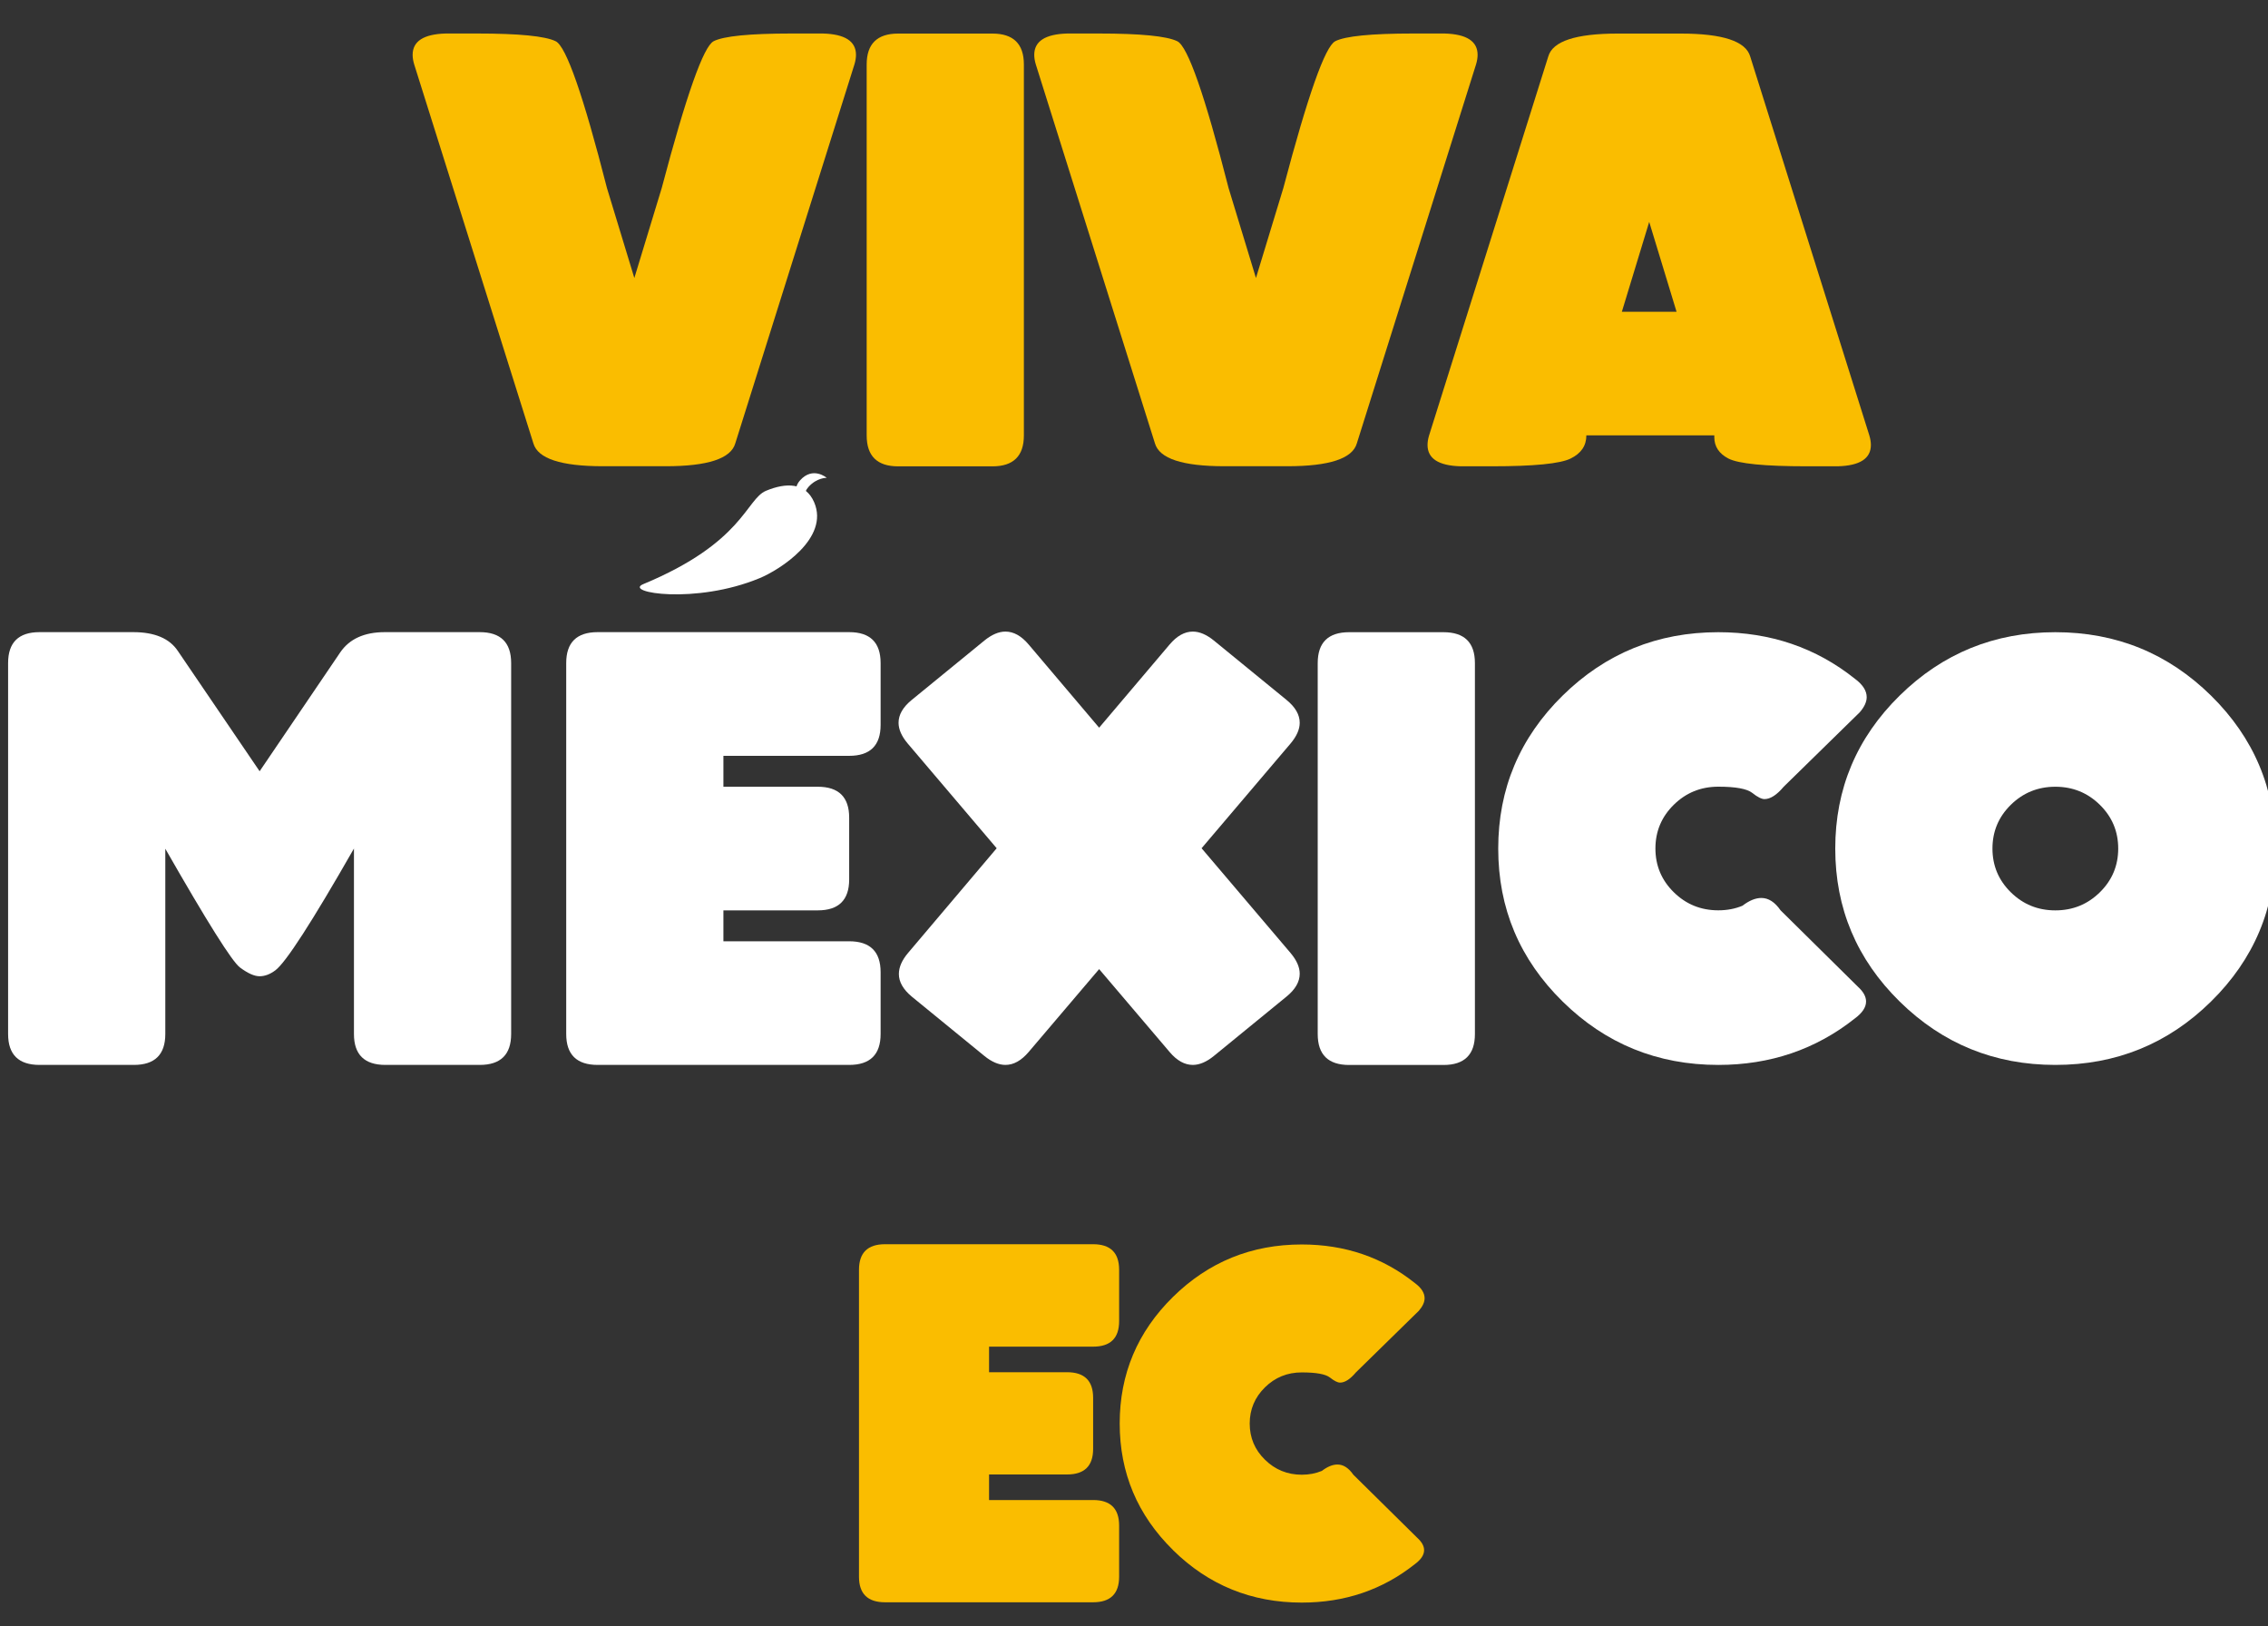 <?xml version="1.0" encoding="UTF-8" standalone="no"?>
<svg
   xmlns:dc="http://purl.org/dc/elements/1.1/"
   xmlns:cc="http://creativecommons.org/ns#"
   xmlns:rdf="http://www.w3.org/1999/02/22-rdf-syntax-ns#"
   xmlns:svg="http://www.w3.org/2000/svg"
   xmlns="http://www.w3.org/2000/svg"
   xmlns:sodipodi="http://sodipodi.sourceforge.net/DTD/sodipodi-0.dtd"
   xmlns:inkscape="http://www.inkscape.org/namespaces/inkscape"
   id="Capa_1"
   data-name="Capa 1"
   viewBox="0 0 551.895 395.645"
   version="1.1"
   sodipodi:docname="letrasnav.svg"
   width="551.895"
   height="395.645"
   inkscape:version="1.0.2-2 (e86c870879, 2021-01-15)">
  <rect x="0" y="0" width="551.895" height="395.645" fill="#333333" stroke="none"/>
  <sodipodi:namedview
     pagecolor="#ffffff"
     bordercolor="#666666"
     borderopacity="1"
     objecttolerance="10"
     gridtolerance="10"
     guidetolerance="10"
     inkscape:pageopacity="0"
     inkscape:pageshadow="2"
     inkscape:window-width="1366"
     inkscape:window-height="697"
     id="namedview141"
     showgrid="false"
     inkscape:zoom="0.81755366"
     inkscape:cx="264.7309"
     inkscape:cy="256.50531"
     inkscape:window-x="-8"
     inkscape:window-y="-8"
     inkscape:window-maximized="1"
     inkscape:current-layer="Capa_1" />
  <defs
     id="defs4">
    <style
       id="style2">
      .cls-1 {
        fill: #fabd00;
      }

      .cls-2 {
        fill: #fff;
      }

      .cls-3 {
        fill: #4f2582;
      }
    </style>
  </defs>
  <g
     id="g48"
     transform="matrix(1.521,0,0,1.495,-460.959,-840.08)">
    <g
       id="g18">
      <path
         class="cls-1"
         d="m 417.22,568.64 c 1.61,-0.84 5.77,-1.26 12.48,-1.26 h 5.03 c 3.52,0.1 5.28,1.26 5.28,3.47 0,0.47 -0.08,0.99 -0.25,1.56 l -19.06,61.67 c -0.7,2.48 -4.41,3.72 -11.12,3.72 h -10.06 c -6.71,0 -10.41,-1.24 -11.12,-3.72 l -19.07,-61.67 c -0.17,-0.57 -0.25,-1.09 -0.25,-1.56 0,-2.21 1.76,-3.37 5.28,-3.47 h 5.03 c 6.71,0 10.9,0.42 12.58,1.26 1.68,0.84 4.41,8.8 8.2,23.89 l 4.38,14.64 4.38,-14.64 c 3.92,-15.09 6.69,-23.06 8.3,-23.89 z"
         id="path10" />
      <path
         class="cls-1"
         d="m 466.87,572.42 v 60.37 c 0,3.35 -1.68,5.03 -5.03,5.03 h -15.09 c -3.35,0 -5.03,-1.68 -5.03,-5.03 v -60.37 c 0,-3.35 1.68,-5.03 5.03,-5.03 h 15.09 c 3.35,0 5.03,1.68 5.03,5.03 z"
         id="path12" />
      <path
         class="cls-1"
         d="m 516.67,568.64 c 1.61,-0.84 5.77,-1.26 12.48,-1.26 h 5.03 c 3.52,0.1 5.28,1.26 5.28,3.47 0,0.47 -0.08,0.99 -0.25,1.56 l -19.07,61.67 c -0.7,2.48 -4.41,3.72 -11.12,3.72 h -10.06 c -6.71,0 -10.41,-1.24 -11.12,-3.72 l -19.06,-61.67 c -0.17,-0.57 -0.25,-1.09 -0.25,-1.56 0,-2.21 1.76,-3.37 5.28,-3.47 h 5.03 c 6.71,0 10.9,0.42 12.58,1.26 1.68,0.84 4.41,8.8 8.2,23.89 l 4.38,14.64 4.38,-14.64 c 3.92,-15.09 6.69,-23.06 8.3,-23.89 z"
         id="path14" />
      <path
         class="cls-1"
         d="m 556.86,632.78 c 0,1.68 -0.84,2.94 -2.52,3.77 -1.68,0.84 -5.87,1.26 -12.58,1.26 h -5.03 c -3.52,-0.1 -5.28,-1.26 -5.28,-3.47 0,-0.47 0.08,-0.99 0.25,-1.56 l 19.07,-61.67 c 0.7,-2.48 4.41,-3.72 11.12,-3.72 h 10.06 c 6.71,0 10.41,1.24 11.12,3.72 l 19.06,61.67 c 0.17,0.57 0.25,1.09 0.25,1.56 0,2.21 -1.76,3.37 -5.28,3.47 h -5.03 c -6.71,0 -10.87,-0.42 -12.48,-1.26 -1.51,-0.8 -2.26,-1.96 -2.26,-3.47 v -0.3 z m 10.06,-34.76 -4.38,14.64 h 8.75 l -4.38,-14.64 z"
         id="path16" />
    </g>
    <g
       id="g24">
      <path
         class="cls-1"
         d="m 482.11,768.6 v 8.32 c 0,2.78 -1.39,4.16 -4.16,4.16 H 461.3 v 4.16 h 12.49 c 2.77,0 4.16,1.39 4.16,4.16 v 8.32 c 0,2.77 -1.39,4.16 -4.16,4.16 H 461.3 v 4.16 h 16.65 c 2.77,0 4.16,1.39 4.16,4.16 v 8.32 c 0,2.77 -1.39,4.16 -4.16,4.16 h -33.3 c -2.77,0 -4.16,-1.39 -4.16,-4.16 v -49.95 c 0,-2.77 1.39,-4.16 4.16,-4.16 h 33.3 c 2.77,0 4.16,1.39 4.16,4.16 z"
         id="path20" />
      <path
         class="cls-1"
         d="m 490.73,814.18 c -5.69,-5.69 -8.53,-12.56 -8.53,-20.6 0,-8.04 2.84,-14.91 8.53,-20.6 5.69,-5.69 12.56,-8.53 20.6,-8.53 6.91,0 12.95,2.1 18.11,6.29 1.03,0.78 1.54,1.6 1.54,2.46 0,0.64 -0.31,1.32 -0.92,2.04 l -10.07,10.03 c -0.92,1.11 -1.76,1.66 -2.54,1.66 -0.39,0 -0.93,-0.28 -1.62,-0.83 -0.69,-0.55 -2.19,-0.83 -4.5,-0.83 -2.31,0 -4.27,0.81 -5.89,2.43 -1.62,1.62 -2.44,3.59 -2.44,5.89 0,2.3 0.81,4.27 2.44,5.89 1.62,1.62 3.59,2.44 5.89,2.44 1.17,0 2.23,-0.21 3.21,-0.62 0.89,-0.69 1.72,-1.04 2.5,-1.04 0.94,0 1.79,0.56 2.54,1.66 l 10.24,10.28 c 0.72,0.67 1.08,1.33 1.08,2 0,0.78 -0.5,1.54 -1.5,2.29 -5.16,4.16 -11.18,6.24 -18.06,6.24 -8.05,0 -14.92,-2.84 -20.6,-8.53 z"
         id="path22" />
    </g>
    <g
       id="g46">
      <g
         id="g38">
        <path
           class="cls-2"
           d="m 329.51,700.02 v 30.18 c 0,3.35 -1.68,5.03 -5.03,5.03 h -15.09 c -3.35,0 -5.03,-1.68 -5.03,-5.03 v -60.37 c 0,-3.35 1.68,-5.03 5.03,-5.03 h 14.99 c 3.42,0 5.8,1.02 7.14,3.07 l 13.08,19.57 12.88,-19.32 c 1.47,-2.21 3.86,-3.32 7.14,-3.32 h 15.19 c 3.35,0 5.03,1.68 5.03,5.03 v 60.37 c 0,3.35 -1.68,5.03 -5.03,5.03 h -15.09 c -3.35,0 -5.03,-1.68 -5.03,-5.03 v -30.18 c -6.71,11.94 -10.9,18.55 -12.58,19.82 -0.84,0.64 -1.68,0.96 -2.52,0.96 -0.84,0 -1.89,-0.48 -3.14,-1.43 -1.26,-0.96 -5.24,-7.4 -11.95,-19.34 z"
           id="path26" />
        <path
           class="cls-2"
           d="m 443.95,669.84 v 10.06 c 0,3.35 -1.68,5.03 -5.03,5.03 H 418.8 v 5.03 h 15.09 c 3.35,0 5.03,1.68 5.03,5.03 v 10.06 c 0,3.35 -1.68,5.03 -5.03,5.03 H 418.8 v 5.03 h 20.12 c 3.35,0 5.03,1.68 5.03,5.03 v 10.06 c 0,3.35 -1.68,5.03 -5.03,5.03 h -40.24 c -3.35,0 -5.03,-1.68 -5.03,-5.03 v -60.37 c 0,-3.35 1.68,-5.03 5.03,-5.03 h 40.24 c 3.35,0 5.03,1.68 5.03,5.03 z"
           id="path28" />
        <path
           class="cls-2"
           d="m 462.52,699.97 -14.24,-17.05 c -0.97,-1.17 -1.46,-2.3 -1.46,-3.37 0,-1.31 0.7,-2.55 2.11,-3.72 l 11.62,-9.66 c 1.17,-0.97 2.3,-1.46 3.37,-1.46 1.31,0 2.55,0.7 3.72,2.11 l 11.27,13.53 11.27,-13.53 c 1.17,-1.41 2.41,-2.11 3.72,-2.11 1.07,0 2.2,0.49 3.37,1.46 l 11.62,9.66 c 1.41,1.17 2.11,2.41 2.11,3.72 0,1.07 -0.49,2.2 -1.46,3.37 l -14.24,17.05 14.24,17.05 c 0.97,1.17 1.46,2.3 1.46,3.37 0,1.31 -0.7,2.55 -2.11,3.72 l -11.62,9.66 c -1.17,0.97 -2.3,1.46 -3.37,1.46 -1.31,0 -2.55,-0.7 -3.72,-2.11 l -11.27,-13.48 -11.27,13.48 c -1.18,1.41 -2.41,2.11 -3.72,2.11 -1.07,0 -2.2,-0.49 -3.37,-1.46 l -11.62,-9.66 c -1.38,-1.17 -2.06,-2.4 -2.06,-3.67 0,-1.11 0.49,-2.25 1.46,-3.42 z"
           id="path30" />
        <path
           class="cls-2"
           d="m 539.03,669.84 v 60.37 c 0,3.35 -1.68,5.03 -5.03,5.03 h -15.09 c -3.35,0 -5.03,-1.68 -5.03,-5.03 v -60.37 c 0,-3.35 1.68,-5.03 5.03,-5.03 H 534 c 3.35,0 5.03,1.68 5.03,5.03 z"
           id="path32" />
        <path
           class="cls-2"
           d="m 553.07,724.92 c -6.88,-6.87 -10.31,-15.17 -10.31,-24.9 0,-9.73 3.44,-18.03 10.31,-24.9 6.87,-6.87 15.17,-10.31 24.9,-10.31 8.35,0 15.65,2.53 21.88,7.6 1.24,0.94 1.86,1.93 1.86,2.97 0,0.77 -0.37,1.59 -1.11,2.46 l -12.17,12.12 c -1.11,1.34 -2.13,2.01 -3.07,2.01 -0.47,0 -1.12,-0.33 -1.96,-1.01 -0.84,-0.67 -2.65,-1.01 -5.43,-1.01 -2.78,0 -5.16,0.98 -7.12,2.94 -1.96,1.96 -2.94,4.33 -2.94,7.12 0,2.79 0.98,5.16 2.94,7.12 1.96,1.96 4.33,2.94 7.12,2.94 1.41,0 2.7,-0.25 3.87,-0.75 1.07,-0.84 2.08,-1.26 3.02,-1.26 1.14,0 2.16,0.67 3.07,2.01 l 12.37,12.43 c 0.87,0.8 1.31,1.61 1.31,2.41 0,0.94 -0.6,1.86 -1.81,2.77 -6.24,5.03 -13.52,7.55 -21.83,7.55 -9.73,0 -18.03,-3.44 -24.9,-10.31 z"
           id="path34" />
        <path
           class="cls-2"
           d="m 631.89,735.23 c -9.73,0 -18.03,-3.44 -24.9,-10.31 -6.87,-6.87 -10.31,-15.17 -10.31,-24.9 0,-9.73 3.44,-18.03 10.31,-24.9 6.87,-6.87 15.17,-10.31 24.9,-10.31 9.73,0 18.03,3.44 24.9,10.31 6.87,6.88 10.31,15.18 10.31,24.9 0,9.72 -3.44,18.03 -10.31,24.9 -6.87,6.88 -15.18,10.31 -24.9,10.31 z m 0,-45.27 c -2.78,0 -5.16,0.98 -7.12,2.94 -1.96,1.96 -2.94,4.33 -2.94,7.12 0,2.79 0.98,5.16 2.94,7.12 1.96,1.96 4.33,2.94 7.12,2.94 2.79,0 5.16,-0.98 7.12,-2.94 1.96,-1.96 2.94,-4.33 2.94,-7.12 0,-2.79 -0.98,-5.16 -2.94,-7.12 -1.96,-1.96 -4.33,-2.94 -7.12,-2.94 z"
           id="path36" />
      </g>
      <g
         id="g44">
        <path
           class="cls-2"
           d="m 424.58,656.02 c -10.21,4.31 -21.84,2.34 -18.61,0.97 16.05,-6.78 16.43,-13.83 19.66,-15.2 3.23,-1.36 6.32,-1.35 7.69,1.88 2.47,5.85 -5.5,10.98 -8.73,12.35 z"
           id="path40" />
        <path
           class="cls-2"
           d="m 432.4,641.18 c 1.36,-1.55 2.93,-1.49 2.93,-1.49 0,0 -2.21,-1.94 -4.27,0.41 -1.42,1.62 -0.27,3.48 0.61,4.5 -0.14,-1.17 -0.08,-2.49 0.73,-3.42 z"
           id="path42" />
      </g>
    </g>
  </g>
</svg>
